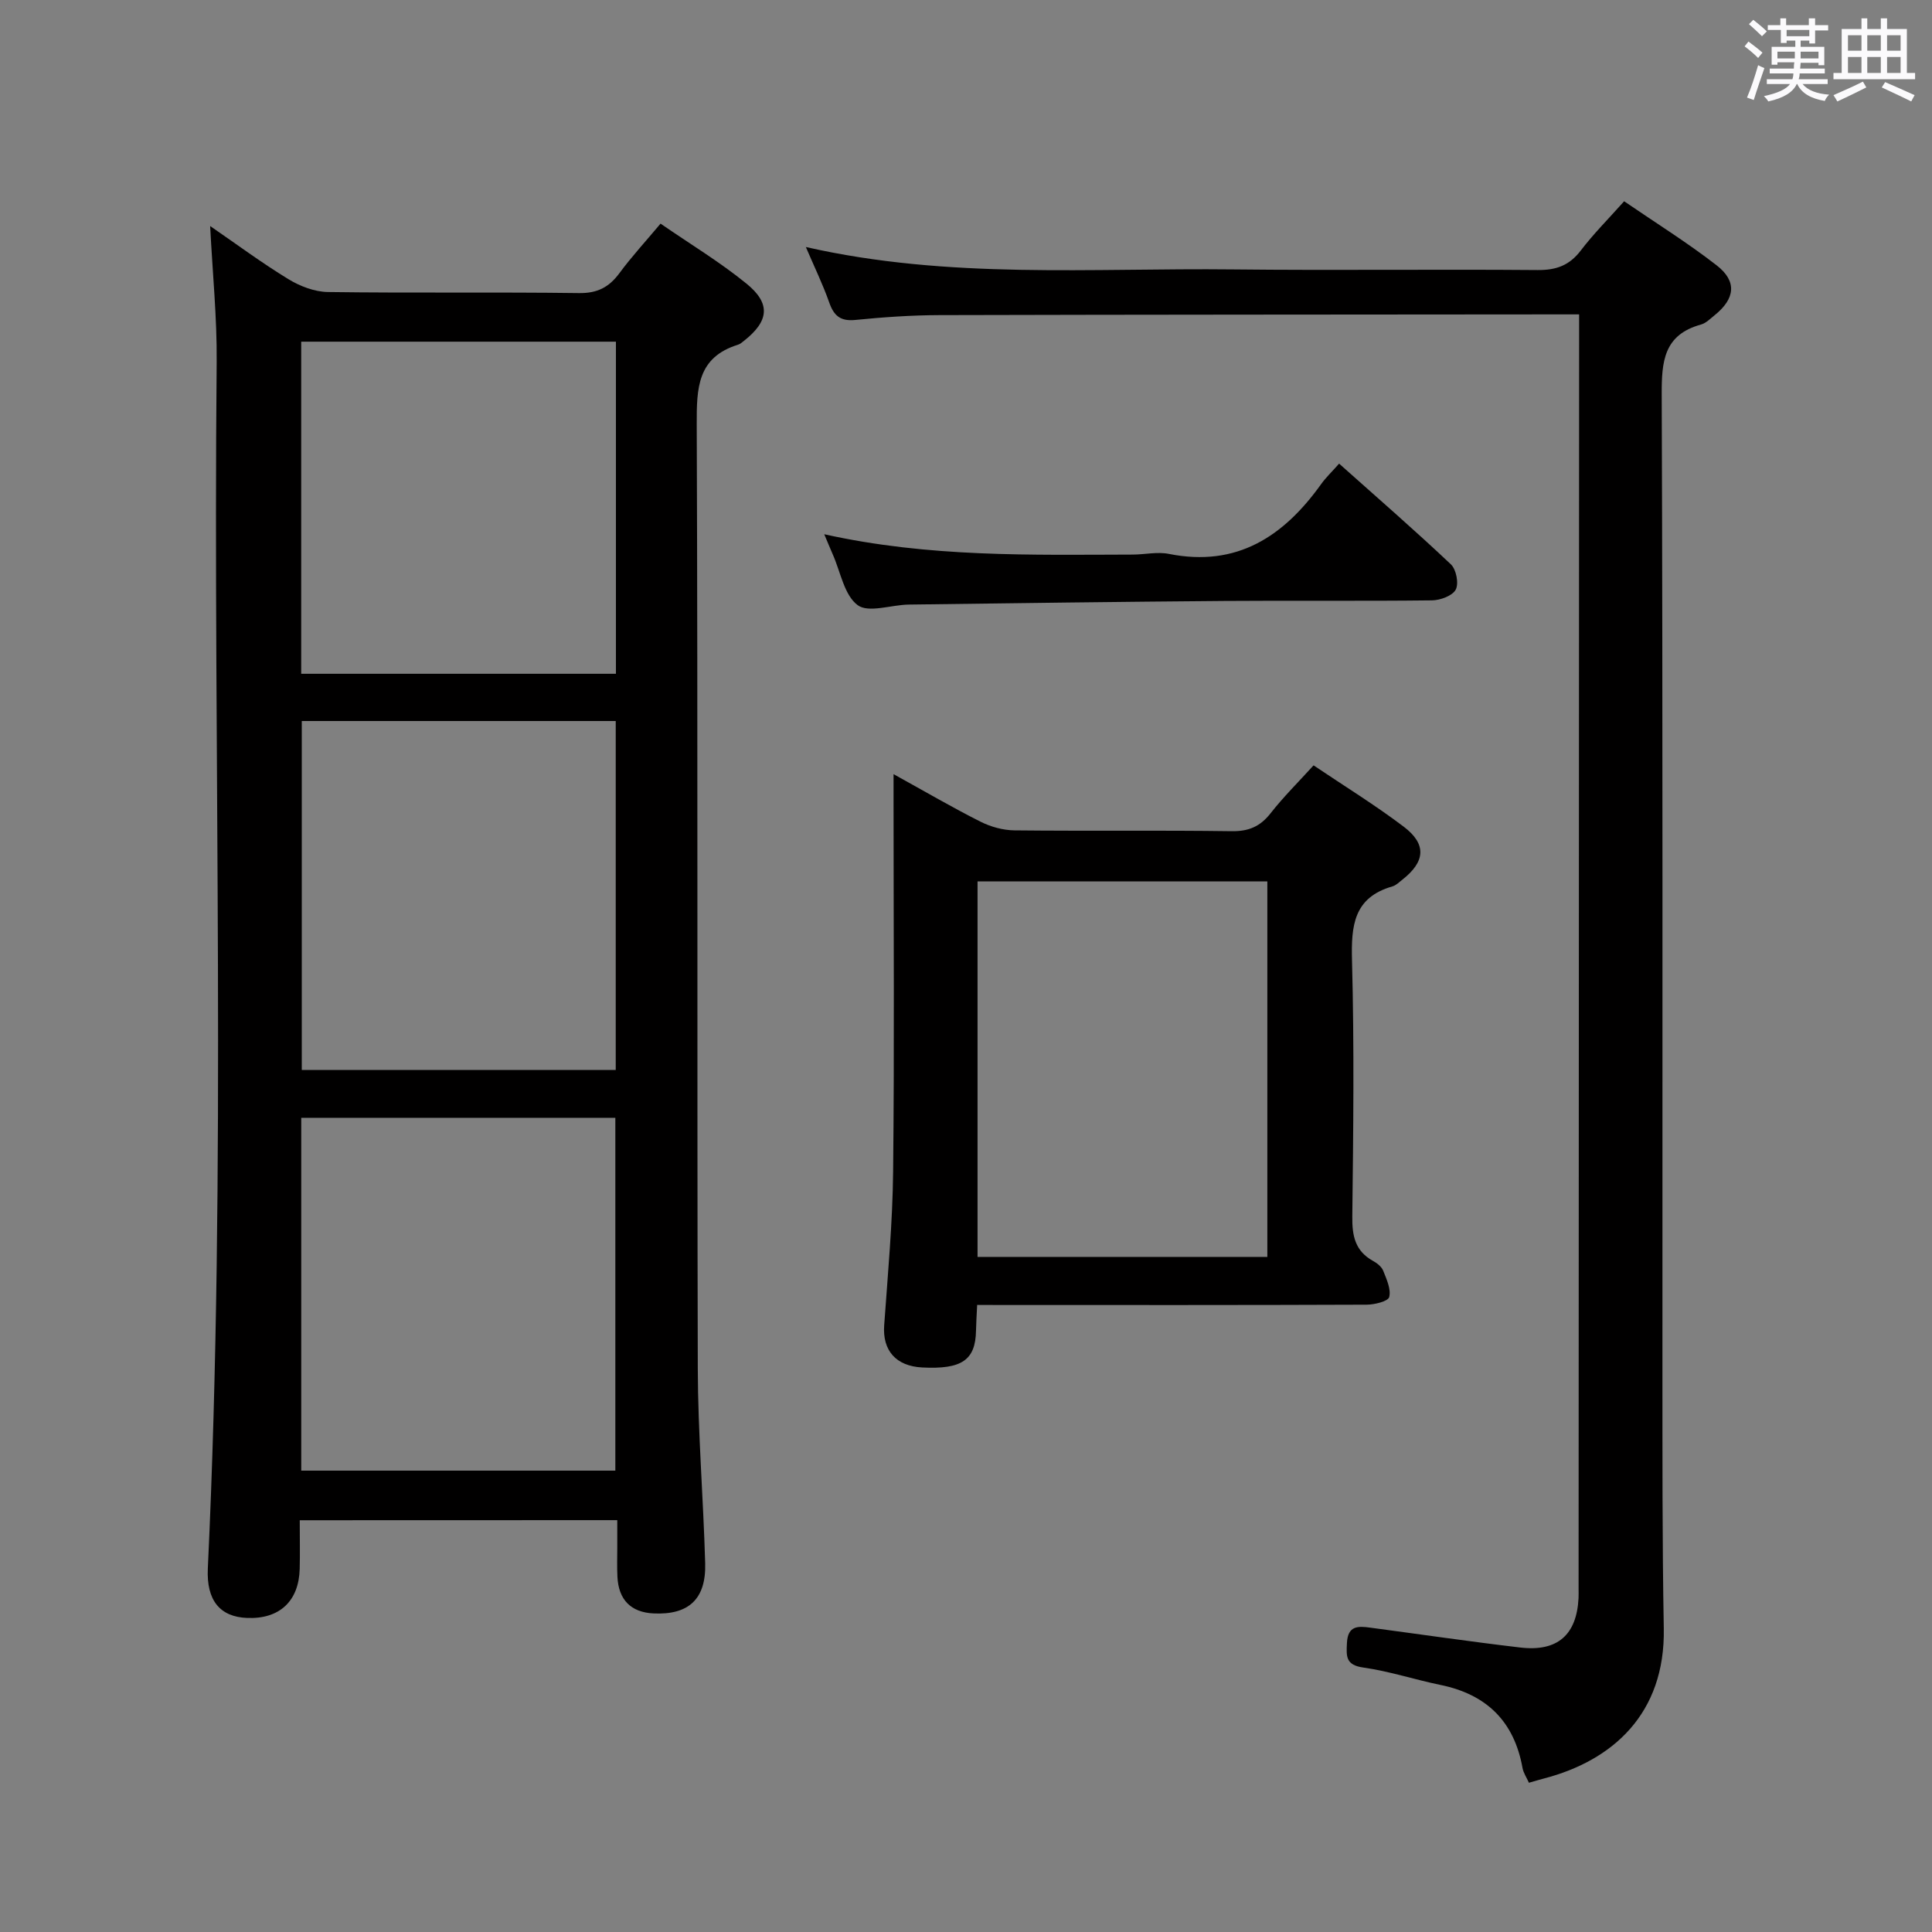 <svg enable-background="new 0 0 400 400" viewBox="0 0 400 400" xmlns="http://www.w3.org/2000/svg"><rect x="0" y="0" width="400" height="400" fill="#808080" stroke="none"/><path d="m361.2 9.6.8-1c.9.7 1.9 1.4 2.9 2.3l-.9 1.1c-1-1-2-1.8-2.8-2.4zm.5 10.6c.9-2.1 1.6-4.3 2.3-6.7.4.2.8.4 1.3.6-.7 2.1-1.5 4.3-2.2 6.6zm.4-15.2.9-.9c1 .8 2 1.6 2.8 2.4l-1 1c-.9-.9-1.8-1.7-2.7-2.5zm12.5-1.2h1.2v1.4h2.7v1.1h-2.7v2.7h-1.2v-.6h-1.8v1.3h4.9v3.8h-1.2v-.5h-3.7c0 .4-.1.9-.1 1.2h5.1v1h-5.2c0 .5-.1.9-.2 1.2h6v1h-5.2c1.1 1.3 2.9 2 5.5 2.2-.4.4-.7.8-.9 1.3-2.9-.5-4.8-1.6-5.7-3.5h-.1c-.8 1.7-2.7 2.9-5.9 3.6-.2-.4-.6-.8-.9-1.1 2.8-.6 4.6-1.4 5.4-2.5h-4.8v-1h5.3c.1-.3.2-.7.2-1.2h-4.9v-1h5c0-.4 0-.8.1-1.3h-3.5v.5h-1.2v-3.7h4.9v-1.3h-1.8v.5h-1.2v-2.7h-2.7v-1h2.6v-1.4h1.2v1.4h4.7v-1.4zm-6.6 8.3h3.6c0-.4 0-.9 0-1.4h-3.6zm1.9-4.6h4.7v-1.3h-4.7zm6.6 3.2h-3.7v1.4h3.7z" fill="#fbfafc"/><path d="m385.3 3.8h1.3v2.2h2.8v-2.2h1.3v2.2h4.1v9.1h1.7v1.3h-16.9v-1.3h1.7v-9.1h4.1v-2.2zm.4 13.1.7 1.2c-1.8.9-3.8 1.9-6 2.9-.2-.4-.5-.8-.8-1.3 2.3-1 4.3-1.9 6.1-2.8zm-3.1-6.4h2.8v-3.2h-2.8zm0 4.6h2.8v-3.3h-2.8zm4-4.6h2.8v-3.2h-2.8zm0 4.6h2.8v-3.3h-2.8zm3.7 1.9c2.1.9 4.1 1.8 6.1 2.7l-.7 1.3c-2.2-1.1-4.2-2-6.1-2.9zm3.2-9.7h-2.8v3.2h2.8v-3.1zm-2.8 7.8h2.8v-3.3h-2.8z" fill="#fbfafc"/><g fill="#010000"><path d="m62.06 314.75c0 3.74.07 6.9-.01 10.05-.17 6.72-4.19 10.44-10.88 10.18-5.59-.22-8.46-3.58-8.14-10.27 3.92-83.25 1.05-166.54 1.83-249.81.08-9.11-.85-18.23-1.35-28.1 5.47 3.76 10.68 7.63 16.19 10.99 2.4 1.47 5.43 2.63 8.19 2.67 17.33.24 34.66-.01 51.99.22 3.79.05 6.2-1.2 8.36-4.12 2.54-3.44 5.46-6.61 8.52-10.26 6.16 4.25 12.3 7.95 17.8 12.43 5.09 4.14 4.63 7.77-.52 11.83-.39.31-.79.67-1.25.81-8.43 2.62-8.56 9-8.54 16.46.25 65.15.05 130.31.22 195.46.03 13.46 1.15 26.91 1.53 40.37.21 7.42-3.43 10.74-10.72 10.38-4.65-.23-7.22-2.81-7.45-7.6-.1-2-.03-4-.03-6 0-1.8 0-3.59 0-5.71-22.03.02-43.6.02-65.74.02zm.31-83.32v73.05h65.03c0-24.56 0-48.76 0-73.05-21.85 0-43.28 0-65.03 0zm.11-82.15v72.25h65c0-24.29 0-48.17 0-72.25-21.77 0-43.19 0-65 0zm-.12-9.78h65.16c0-23.05 0-45.77 0-68.76-21.88 0-43.45 0-65.16 0z"/><path d="m166.84 51.14c29.63 6.74 59.15 4.31 88.52 4.64 20.99.23 41.99-.05 62.99.13 3.85.03 6.57-.95 8.93-4.04 2.61-3.43 5.68-6.5 8.98-10.2 6.46 4.43 13.06 8.53 19.16 13.27 4.26 3.31 3.82 6.9-.41 10.31-.9.73-1.81 1.66-2.87 1.95-7.67 2.13-8.13 7.61-8.1 14.5.24 66.99.13 133.98.15 200.97.01 18.16-.05 36.32.28 54.48.32 17.74-10.68 27.38-24.78 31.06-.96.25-1.9.53-3.14.89-.47-1.06-1.14-2.02-1.33-3.07-1.73-9.64-7.44-15.22-16.97-17.18-5.35-1.1-10.59-2.84-15.97-3.6-3.69-.52-3.55-2.3-3.41-5.1.18-3.59 2.29-3.51 4.78-3.17 10.37 1.38 20.72 2.9 31.1 4.12 7.72.91 11.68-2.61 12.07-10.22.03-.66.01-1.33.01-2 .04-86.32.07-172.64.11-258.96 0-1.33 0-2.65 0-4.83-1.96 0-3.7 0-5.44 0-42.33.04-84.65.04-126.98.15-5.81.02-11.64.42-17.42 1-3.1.31-4.45-.85-5.42-3.62-1.31-3.72-3.04-7.28-4.84-11.48z"/><path d="m202.31 270.17c-.1 2.13-.21 3.75-.24 5.37-.12 6.06-2.95 8-11.14 7.58-5.46-.28-8.24-3.54-7.87-8.71.75-10.6 1.74-21.21 1.85-31.83.27-25.32.09-50.65.09-75.97 0-1.78 0-3.57 0-6.33 6.48 3.58 12.15 6.89 18 9.84 2.12 1.07 4.67 1.77 7.03 1.8 14.99.16 29.99-.04 44.98.17 3.52.05 5.9-.97 8.05-3.71 2.64-3.37 5.71-6.41 8.9-9.92 6.37 4.29 12.74 8.21 18.67 12.7 4.79 3.63 4.46 7.24-.29 10.97-.65.51-1.3 1.17-2.06 1.39-8.05 2.31-8.55 8.17-8.36 15.37.47 17.65.27 35.32.06 52.98-.05 4 .58 7.14 4.29 9.19.84.46 1.78 1.2 2.11 2.04.7 1.76 1.65 3.82 1.24 5.44-.22.88-3.02 1.57-4.65 1.58-24.99.1-49.98.07-74.97.07-1.79-.02-3.58-.02-5.69-.02zm60.08-9.94c0-26.21 0-52.06 0-77.75-20.32 0-40.21 0-60 0v77.75z"/><path d="m170.65 110.61c21.72 4.82 42.82 4.26 63.89 4.21 2.49-.01 5.08-.62 7.47-.14 14.09 2.81 23.78-3.63 31.54-14.48.96-1.34 2.19-2.5 3.7-4.21 7.98 7.12 15.71 13.83 23.14 20.85 1.11 1.05 1.68 3.98 1 5.24-.68 1.28-3.2 2.2-4.93 2.22-14.31.17-28.63.01-42.95.12-21.79.17-43.58.46-65.37.75-3.62.05-8.32 1.79-10.57.12-2.79-2.07-3.54-6.88-5.16-10.52-.46-1.04-.89-2.11-1.76-4.16z"/></g></svg>